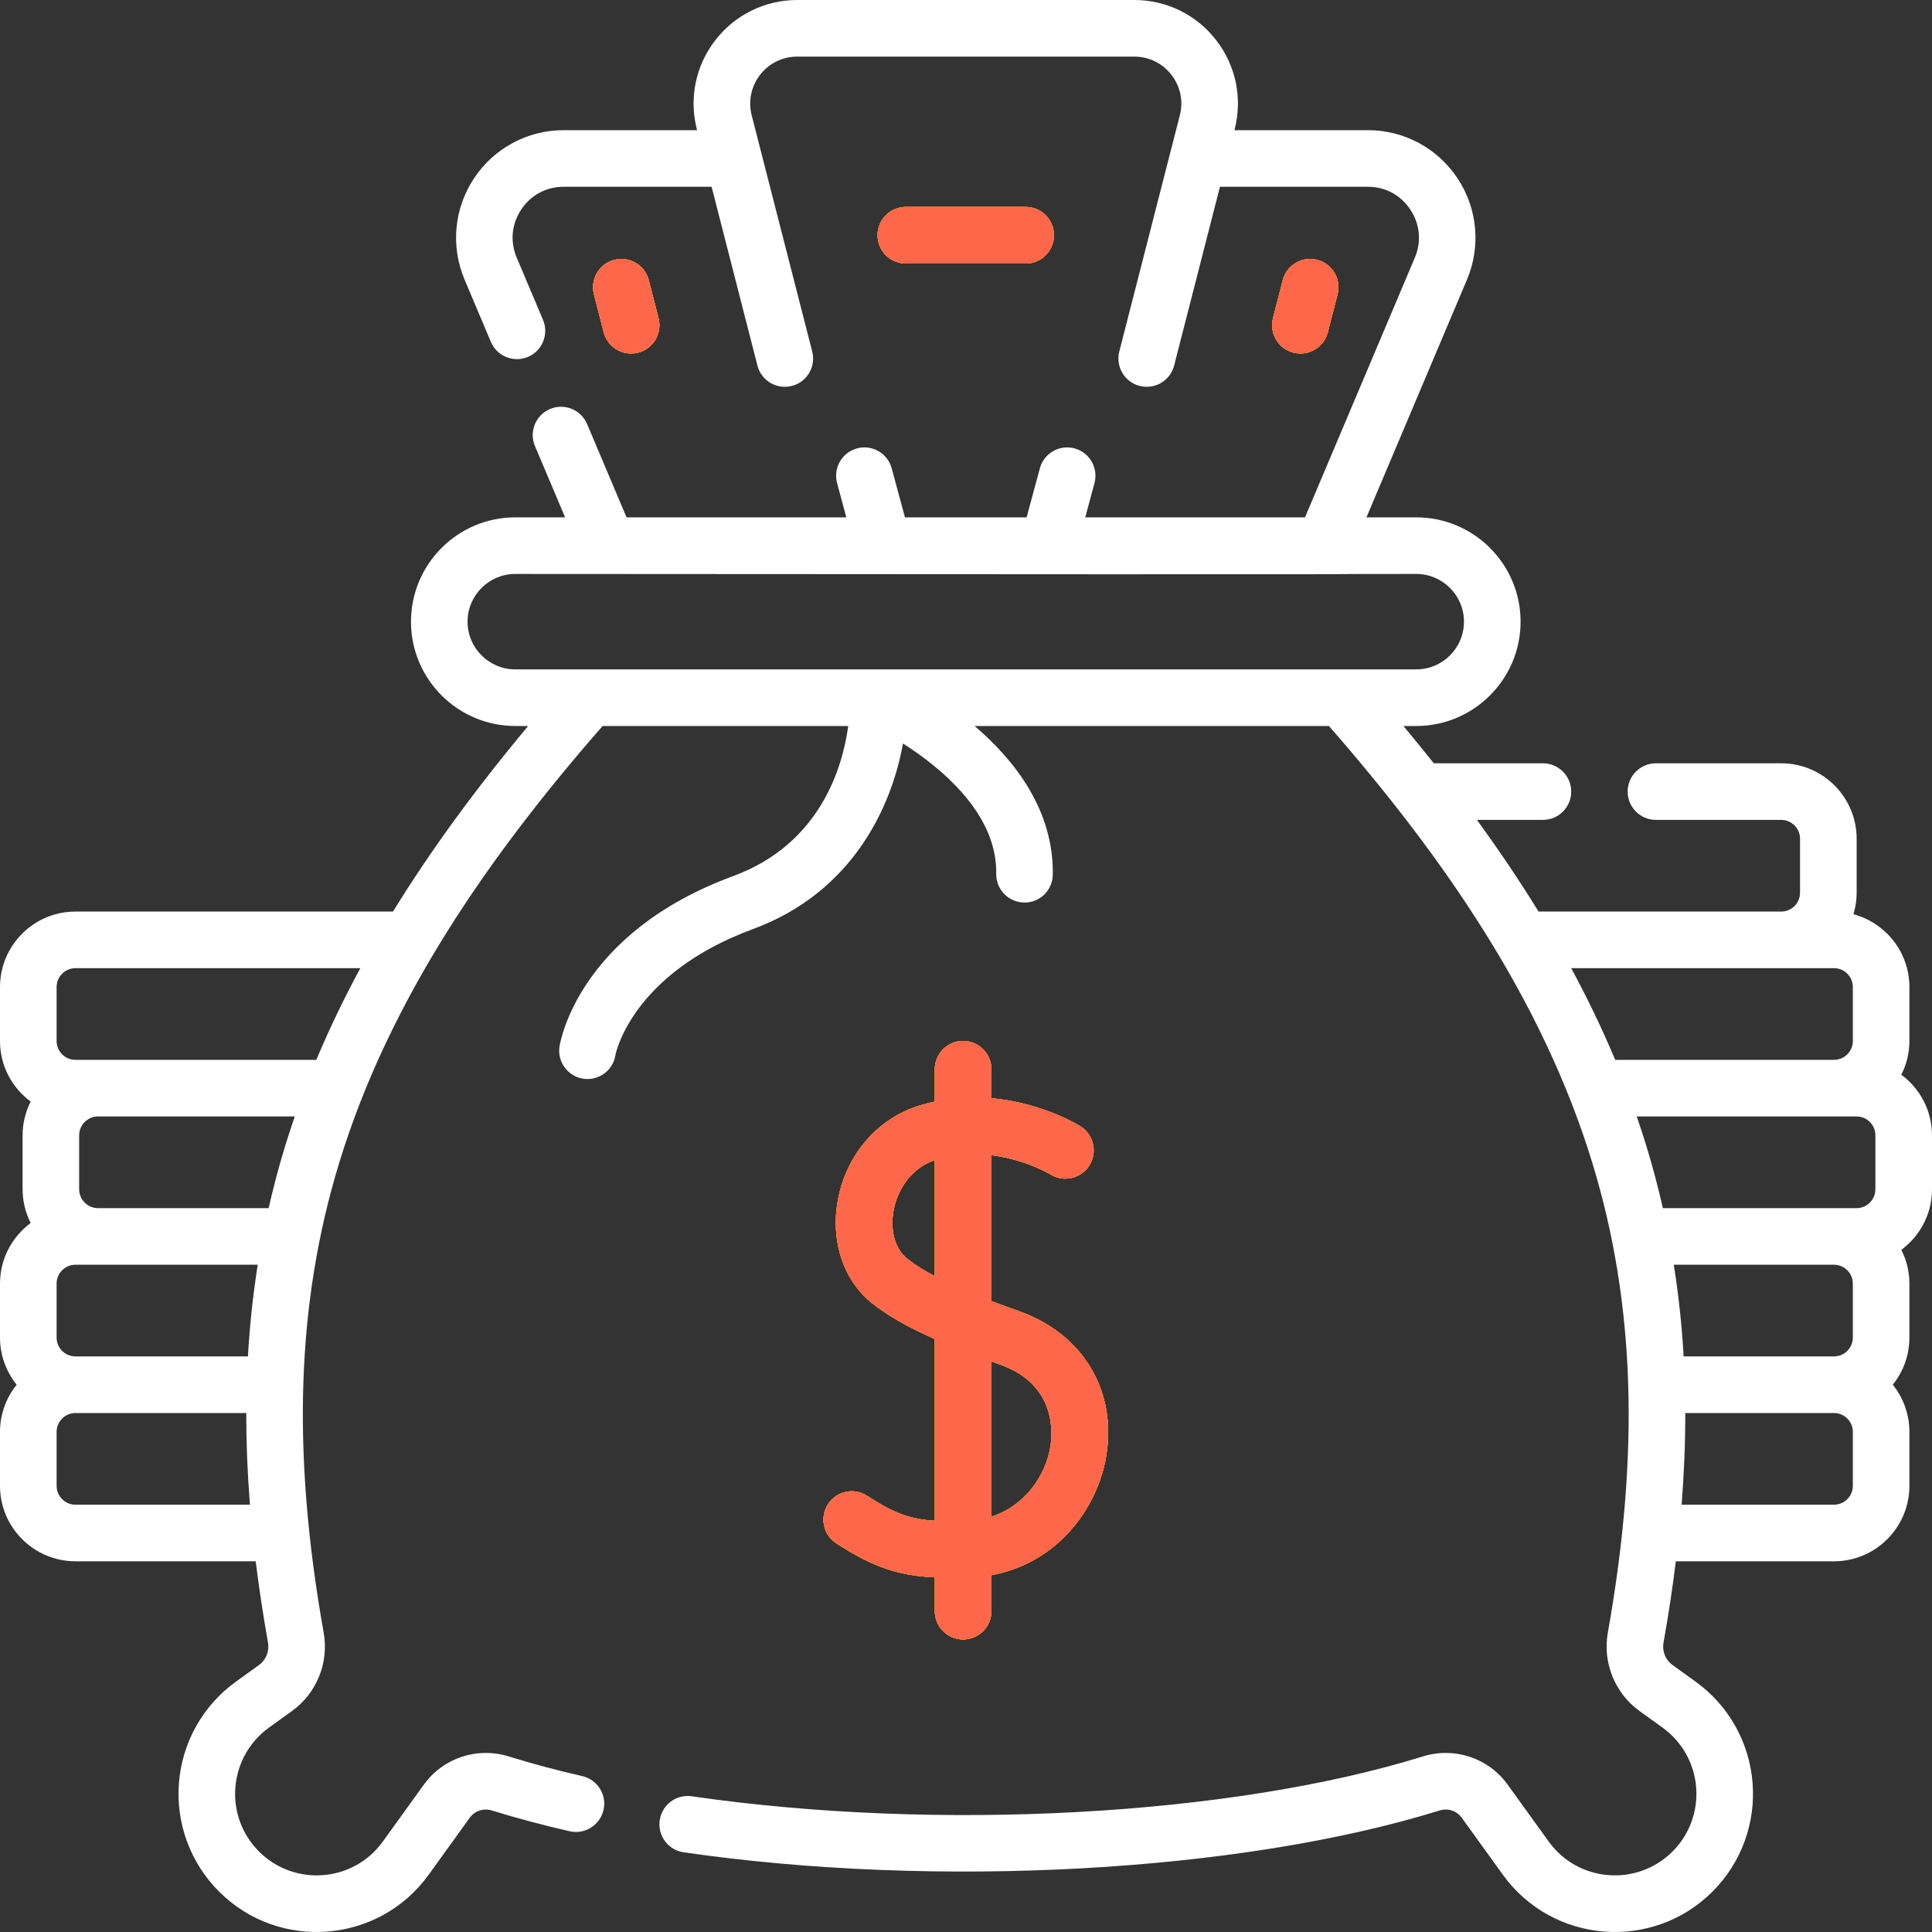 <?xml version="1.0" encoding="UTF-8"?> <svg xmlns="http://www.w3.org/2000/svg" width="40" height="40" viewBox="0 0 40 40" fill="none"><rect x="0" y="0" width="40" height="40" fill="#333333" stroke="none"/><path d="M39.365 22.251C39.471 22.041 39.532 21.804 39.532 21.553V20.436C39.532 19.714 39.04 19.107 38.374 18.928C38.416 18.787 38.44 18.638 38.44 18.483V17.366C38.44 16.504 37.739 15.803 36.878 15.803H34.285C33.961 15.803 33.699 16.066 33.699 16.389C33.699 16.713 33.961 16.975 34.285 16.975H36.878C37.093 16.975 37.268 17.15 37.268 17.366V18.483C37.268 18.698 37.093 18.873 36.878 18.873H31.854C31.469 18.247 31.044 17.616 30.578 16.975H31.944C32.268 16.975 32.53 16.713 32.53 16.389C32.53 16.066 32.268 15.803 31.944 15.803H29.685C29.482 15.548 29.273 15.29 29.056 15.031H29.322C30.513 15.031 31.482 14.062 31.482 12.871C31.482 11.68 30.513 10.711 29.322 10.711H28.291L30.372 5.79C30.663 5.1 30.59 4.316 30.177 3.692C29.763 3.068 29.07 2.695 28.321 2.695H25.558L25.562 2.679C25.728 2.032 25.588 1.358 25.179 0.831C24.77 0.303 24.152 0 23.484 0H16.507C15.839 0 15.221 0.303 14.811 0.831C14.402 1.358 14.262 2.032 14.428 2.679L14.432 2.695H11.669C10.921 2.695 10.227 3.068 9.814 3.692C9.4 4.316 9.327 5.1 9.619 5.79L10.163 7.078C10.289 7.376 10.633 7.515 10.931 7.389C11.229 7.263 11.368 6.919 11.242 6.621L10.698 5.334C10.558 5.002 10.591 4.64 10.79 4.34C10.989 4.039 11.309 3.867 11.669 3.867H14.733L15.682 7.569C15.762 7.882 16.081 8.071 16.395 7.99C16.708 7.91 16.897 7.591 16.816 7.277C16.552 6.245 15.841 3.474 15.563 2.388C15.488 2.094 15.551 1.789 15.737 1.549C15.923 1.309 16.203 1.172 16.507 1.172H23.484C23.787 1.172 24.067 1.309 24.253 1.549C24.439 1.789 24.503 2.094 24.427 2.388C24.15 3.471 23.44 6.24 23.174 7.277C23.094 7.591 23.282 7.91 23.596 7.99C23.91 8.071 24.229 7.881 24.309 7.569L25.258 3.867H28.321C28.681 3.867 29.001 4.039 29.2 4.34C29.399 4.64 29.433 5.002 29.293 5.334L27.019 10.711H22.469L22.66 10.002C22.744 9.689 22.559 9.368 22.247 9.283C21.935 9.199 21.613 9.384 21.529 9.697L21.255 10.711H18.736L18.462 9.697C18.378 9.384 18.056 9.199 17.744 9.283C17.431 9.368 17.247 9.689 17.331 10.002L17.522 10.711H12.972L12.155 8.779C12.029 8.481 11.685 8.342 11.387 8.468C11.089 8.594 10.95 8.938 11.076 9.236L11.7 10.711H10.669C9.478 10.711 8.509 11.68 8.509 12.871C8.509 14.062 9.478 15.031 10.669 15.031H10.935C9.832 16.352 8.905 17.623 8.137 18.873H1.562C0.701 18.873 0 19.574 0 20.436V21.553C0 22.067 0.25 22.522 0.635 22.807C0.529 23.018 0.468 23.254 0.468 23.506V24.623C0.468 24.874 0.529 25.111 0.635 25.321C0.25 25.606 0 26.062 0 26.576V27.693C0 28.062 0.13 28.401 0.345 28.669C0.13 28.937 0 29.276 0 29.646V30.763C0 31.624 0.701 32.325 1.562 32.325H5.294C5.362 32.874 5.446 33.435 5.549 34.011C5.58 34.187 5.507 34.368 5.364 34.471L4.883 34.818C4.202 35.31 3.772 36.072 3.705 36.91C3.638 37.747 3.94 38.568 4.534 39.162C5.78 40.409 7.846 40.241 8.876 38.813L9.727 37.633C9.83 37.491 10.013 37.431 10.184 37.484C10.686 37.64 11.227 37.784 11.793 37.914C12.108 37.986 12.422 37.789 12.495 37.474C12.567 37.158 12.37 36.844 12.054 36.772C11.517 36.649 11.005 36.512 10.532 36.365C9.88 36.162 9.174 36.396 8.777 36.947L7.926 38.127C7.312 38.978 6.091 39.063 5.362 38.333C5.011 37.983 4.833 37.498 4.873 37.004C4.913 36.509 5.166 36.059 5.568 35.769L6.049 35.422C6.556 35.056 6.812 34.422 6.702 33.806C6.037 30.067 6.138 26.978 7.02 24.084C8.058 20.679 10.14 17.704 12.476 15.031H17.562C17.445 15.887 16.983 17.474 15.183 18.137C11.98 19.316 11.599 21.569 11.584 21.665C11.535 21.985 11.755 22.284 12.074 22.333C12.104 22.338 12.134 22.34 12.164 22.34C12.448 22.34 12.698 22.133 12.742 21.843C12.745 21.827 13.067 20.165 15.588 19.236C17.641 18.48 18.459 16.718 18.695 15.393C18.895 15.52 19.118 15.676 19.34 15.858C20.205 16.568 20.637 17.32 20.626 18.091C20.621 18.415 20.879 18.681 21.203 18.686C21.528 18.693 21.793 18.432 21.797 18.108C21.817 16.774 21.009 15.74 20.178 15.031H27.514C29.854 17.708 31.933 20.683 32.97 24.084C33.852 26.978 33.953 30.067 33.288 33.806C33.178 34.422 33.435 35.056 33.941 35.422L34.422 35.769C34.824 36.059 35.078 36.509 35.117 37.004C35.157 37.498 34.979 37.983 34.628 38.333C33.899 39.063 32.677 38.977 32.064 38.127L31.213 36.947C30.816 36.396 30.11 36.162 29.459 36.365C25.496 37.596 19.413 37.928 14.322 37.19C14.003 37.143 13.705 37.366 13.659 37.686C13.612 38.006 13.834 38.304 14.154 38.35C19.402 39.11 25.692 38.762 29.806 37.484C29.977 37.43 30.16 37.491 30.263 37.633L31.114 38.813C32.145 40.243 34.212 40.407 35.457 39.162C36.051 38.568 36.352 37.747 36.285 36.91C36.218 36.072 35.789 35.31 35.107 34.818L34.626 34.471C34.483 34.368 34.41 34.187 34.441 34.011C34.544 33.435 34.629 32.874 34.696 32.325H37.97C38.832 32.325 39.532 31.624 39.532 30.763V29.646C39.532 29.276 39.403 28.937 39.188 28.669C39.403 28.401 39.532 28.062 39.532 27.693V26.576C39.532 26.324 39.471 26.087 39.365 25.877C39.749 25.592 40 25.137 40 24.623V23.506C40 22.992 39.75 22.536 39.365 22.251ZM1.172 20.436C1.172 20.22 1.347 20.045 1.562 20.045H7.46C7.117 20.68 6.814 21.312 6.549 21.943H2.03H1.562C1.347 21.943 1.172 21.768 1.172 21.553V20.436ZM1.562 28.083C1.347 28.083 1.172 27.908 1.172 27.693V26.576C1.172 26.36 1.347 26.185 1.562 26.185H2.03H5.336C5.238 26.805 5.17 27.437 5.133 28.083H1.562ZM5.899 23.742C5.771 24.162 5.659 24.585 5.562 25.013H2.03C1.814 25.013 1.639 24.838 1.639 24.623V23.506C1.639 23.29 1.814 23.115 2.03 23.115H6.103C6.031 23.324 5.963 23.533 5.899 23.742ZM1.562 31.153C1.347 31.153 1.172 30.978 1.172 30.763V29.646C1.172 29.43 1.347 29.255 1.562 29.255H5.098C5.098 29.872 5.123 30.504 5.175 31.153H1.562ZM9.68 12.871C9.68 12.326 10.124 11.883 10.668 11.883C33.874 11.899 25.108 11.883 29.322 11.883C29.866 11.883 30.31 12.326 30.31 12.871C30.31 13.416 29.866 13.859 29.322 13.859H10.668C10.124 13.859 9.68 13.416 9.68 12.871ZM38.438 23.115C38.653 23.115 38.828 23.29 38.828 23.506V24.623C38.828 24.838 38.653 25.013 38.438 25.013H37.97H34.428C34.331 24.585 34.219 24.162 34.091 23.742C34.027 23.533 33.959 23.324 33.887 23.115H37.97H38.438ZM38.361 26.576V27.693C38.361 27.908 38.186 28.083 37.97 28.083H34.858C34.821 27.437 34.753 26.805 34.654 26.185H37.97C38.186 26.185 38.361 26.36 38.361 26.576ZM36.878 20.045H37.97C38.186 20.045 38.361 20.22 38.361 20.436V21.553C38.361 21.768 38.186 21.943 37.97 21.943H33.441C33.176 21.312 32.873 20.68 32.53 20.045H36.878ZM38.361 30.763C38.361 30.978 38.186 31.153 37.97 31.153H34.816C34.867 30.504 34.893 29.872 34.892 29.255H37.971C38.186 29.255 38.361 29.43 38.361 29.646V30.763H38.361Z" fill="white"></path><path d="M17.955 30.971C17.684 30.794 17.321 30.87 17.144 31.141C16.967 31.412 17.043 31.775 17.314 31.952C18.108 32.472 18.648 32.622 19.354 32.658V33.357C19.354 33.681 19.616 33.943 19.94 33.943C20.264 33.943 20.526 33.681 20.526 33.357V32.613C21.913 32.353 22.723 31.214 22.902 30.151C23.13 28.794 22.42 27.614 21.093 27.145C20.907 27.079 20.716 27.01 20.526 26.938V23.917C21.229 24.003 21.733 24.305 21.748 24.314C22.021 24.485 22.381 24.402 22.553 24.13C22.726 23.856 22.644 23.494 22.371 23.321C22.326 23.293 21.576 22.83 20.526 22.738V22.138C20.526 21.814 20.264 21.552 19.94 21.552C19.616 21.552 19.354 21.814 19.354 22.138V22.808C19.254 22.829 19.154 22.854 19.052 22.885C18.179 23.148 17.527 23.895 17.35 24.835C17.189 25.691 17.462 26.515 18.064 26.987C18.389 27.243 18.796 27.476 19.354 27.724V31.486C18.853 31.454 18.516 31.338 17.955 30.971ZM18.787 26.065C18.531 25.864 18.422 25.476 18.502 25.052C18.575 24.663 18.838 24.192 19.354 24.019V26.423C19.14 26.309 18.946 26.19 18.787 26.065ZM20.703 28.25C21.868 28.662 21.796 29.66 21.747 29.957C21.648 30.545 21.233 31.171 20.526 31.403V28.186C20.584 28.207 20.642 28.228 20.703 28.25Z" fill="#795824"></path><path d="M17.955 30.971C17.684 30.794 17.321 30.87 17.144 31.141C16.967 31.412 17.043 31.775 17.314 31.952C18.108 32.472 18.648 32.622 19.354 32.658V33.357C19.354 33.681 19.616 33.943 19.94 33.943C20.264 33.943 20.526 33.681 20.526 33.357V32.613C21.913 32.353 22.723 31.214 22.902 30.151C23.13 28.794 22.42 27.614 21.093 27.145C20.907 27.079 20.716 27.01 20.526 26.938V23.917C21.229 24.003 21.733 24.305 21.748 24.314C22.021 24.485 22.381 24.402 22.553 24.13C22.726 23.856 22.644 23.494 22.371 23.321C22.326 23.293 21.576 22.83 20.526 22.738V22.138C20.526 21.814 20.264 21.552 19.94 21.552C19.616 21.552 19.354 21.814 19.354 22.138V22.808C19.254 22.829 19.154 22.854 19.052 22.885C18.179 23.148 17.527 23.895 17.35 24.835C17.189 25.691 17.462 26.515 18.064 26.987C18.389 27.243 18.796 27.476 19.354 27.724V31.486C18.853 31.454 18.516 31.338 17.955 30.971ZM18.787 26.065C18.531 25.864 18.422 25.476 18.502 25.052C18.575 24.663 18.838 24.192 19.354 24.019V26.423C19.14 26.309 18.946 26.19 18.787 26.065ZM20.703 28.25C21.868 28.662 21.796 29.66 21.747 29.957C21.648 30.545 21.233 31.171 20.526 31.403V28.186C20.584 28.207 20.642 28.228 20.703 28.25Z" fill="#FFB64C"></path><path d="M17.955 30.971C17.684 30.794 17.321 30.87 17.144 31.141C16.967 31.412 17.043 31.775 17.314 31.952C18.108 32.472 18.648 32.622 19.354 32.658V33.357C19.354 33.681 19.616 33.943 19.94 33.943C20.264 33.943 20.526 33.681 20.526 33.357V32.613C21.913 32.353 22.723 31.214 22.902 30.151C23.13 28.794 22.42 27.614 21.093 27.145C20.907 27.079 20.716 27.01 20.526 26.938V23.917C21.229 24.003 21.733 24.305 21.748 24.314C22.021 24.485 22.381 24.402 22.553 24.13C22.726 23.856 22.644 23.494 22.371 23.321C22.326 23.293 21.576 22.83 20.526 22.738V22.138C20.526 21.814 20.264 21.552 19.94 21.552C19.616 21.552 19.354 21.814 19.354 22.138V22.808C19.254 22.829 19.154 22.854 19.052 22.885C18.179 23.148 17.527 23.895 17.35 24.835C17.189 25.691 17.462 26.515 18.064 26.987C18.389 27.243 18.796 27.476 19.354 27.724V31.486C18.853 31.454 18.516 31.338 17.955 30.971ZM18.787 26.065C18.531 25.864 18.422 25.476 18.502 25.052C18.575 24.663 18.838 24.192 19.354 24.019V26.423C19.14 26.309 18.946 26.19 18.787 26.065ZM20.703 28.25C21.868 28.662 21.796 29.66 21.747 29.957C21.648 30.545 21.233 31.171 20.526 31.403V28.186C20.584 28.207 20.642 28.228 20.703 28.25Z" fill="#FFA727"></path><path d="M17.955 30.971C17.684 30.794 17.321 30.87 17.144 31.141C16.967 31.412 17.043 31.775 17.314 31.952C18.108 32.472 18.648 32.622 19.354 32.658V33.357C19.354 33.681 19.616 33.943 19.94 33.943C20.264 33.943 20.526 33.681 20.526 33.357V32.613C21.913 32.353 22.723 31.214 22.902 30.151C23.13 28.794 22.42 27.614 21.093 27.145C20.907 27.079 20.716 27.01 20.526 26.938V23.917C21.229 24.003 21.733 24.305 21.748 24.314C22.021 24.485 22.381 24.402 22.553 24.13C22.726 23.856 22.644 23.494 22.371 23.321C22.326 23.293 21.576 22.83 20.526 22.738V22.138C20.526 21.814 20.264 21.552 19.94 21.552C19.616 21.552 19.354 21.814 19.354 22.138V22.808C19.254 22.829 19.154 22.854 19.052 22.885C18.179 23.148 17.527 23.895 17.35 24.835C17.189 25.691 17.462 26.515 18.064 26.987C18.389 27.243 18.796 27.476 19.354 27.724V31.486C18.853 31.454 18.516 31.338 17.955 30.971ZM18.787 26.065C18.531 25.864 18.422 25.476 18.502 25.052C18.575 24.663 18.838 24.192 19.354 24.019V26.423C19.14 26.309 18.946 26.19 18.787 26.065ZM20.703 28.25C21.868 28.662 21.796 29.66 21.747 29.957C21.648 30.545 21.233 31.171 20.526 31.403V28.186C20.584 28.207 20.642 28.228 20.703 28.25Z" fill="#FFA900"></path><path d="M17.955 30.971C17.684 30.794 17.321 30.87 17.144 31.141C16.967 31.412 17.043 31.775 17.314 31.952C18.108 32.472 18.648 32.622 19.354 32.658V33.357C19.354 33.681 19.616 33.943 19.94 33.943C20.264 33.943 20.526 33.681 20.526 33.357V32.613C21.913 32.353 22.723 31.214 22.902 30.151C23.13 28.794 22.42 27.614 21.093 27.145C20.907 27.079 20.716 27.01 20.526 26.938V23.917C21.229 24.003 21.733 24.305 21.748 24.314C22.021 24.485 22.381 24.402 22.553 24.13C22.726 23.856 22.644 23.494 22.371 23.321C22.326 23.293 21.576 22.83 20.526 22.738V22.138C20.526 21.814 20.264 21.552 19.94 21.552C19.616 21.552 19.354 21.814 19.354 22.138V22.808C19.254 22.829 19.154 22.854 19.052 22.885C18.179 23.148 17.527 23.895 17.35 24.835C17.189 25.691 17.462 26.515 18.064 26.987C18.389 27.243 18.796 27.476 19.354 27.724V31.486C18.853 31.454 18.516 31.338 17.955 30.971ZM18.787 26.065C18.531 25.864 18.422 25.476 18.502 25.052C18.575 24.663 18.838 24.192 19.354 24.019V26.423C19.14 26.309 18.946 26.19 18.787 26.065ZM20.703 28.25C21.868 28.662 21.796 29.66 21.747 29.957C21.648 30.545 21.233 31.171 20.526 31.403V28.186C20.584 28.207 20.642 28.228 20.703 28.25Z" fill="#FF674B"></path><path d="M13.066 7.319C13.114 7.319 13.163 7.313 13.212 7.301C13.526 7.22 13.714 6.901 13.634 6.588L13.432 5.802C13.352 5.488 13.033 5.3 12.719 5.38C12.406 5.46 12.217 5.779 12.297 6.093L12.499 6.879C12.567 7.143 12.805 7.319 13.066 7.319Z" fill="#795824"></path><path d="M13.066 7.319C13.114 7.319 13.163 7.313 13.212 7.301C13.526 7.22 13.714 6.901 13.634 6.588L13.432 5.802C13.352 5.488 13.033 5.3 12.719 5.38C12.406 5.46 12.217 5.779 12.297 6.093L12.499 6.879C12.567 7.143 12.805 7.319 13.066 7.319Z" fill="#FFB64C"></path><path d="M13.066 7.319C13.114 7.319 13.163 7.313 13.212 7.301C13.526 7.22 13.714 6.901 13.634 6.588L13.432 5.802C13.352 5.488 13.033 5.3 12.719 5.38C12.406 5.46 12.217 5.779 12.297 6.093L12.499 6.879C12.567 7.143 12.805 7.319 13.066 7.319Z" fill="#FFA727"></path><path d="M13.066 7.319C13.114 7.319 13.163 7.313 13.212 7.301C13.526 7.22 13.714 6.901 13.634 6.588L13.432 5.802C13.352 5.488 13.033 5.3 12.719 5.38C12.406 5.46 12.217 5.779 12.297 6.093L12.499 6.879C12.567 7.143 12.805 7.319 13.066 7.319Z" fill="#FFA900"></path><path d="M13.066 7.319C13.114 7.319 13.163 7.313 13.212 7.301C13.526 7.22 13.714 6.901 13.634 6.588L13.432 5.802C13.352 5.488 13.033 5.3 12.719 5.38C12.406 5.46 12.217 5.779 12.297 6.093L12.499 6.879C12.567 7.143 12.805 7.319 13.066 7.319Z" fill="#FF674B"></path><path d="M26.924 7.319C27.186 7.319 27.424 7.143 27.491 6.879L27.693 6.093C27.773 5.779 27.584 5.46 27.271 5.38C26.957 5.299 26.638 5.488 26.558 5.802L26.356 6.588C26.276 6.901 26.465 7.22 26.778 7.301C26.827 7.313 26.876 7.319 26.924 7.319Z" fill="#795824"></path><path d="M26.924 7.319C27.186 7.319 27.424 7.143 27.491 6.879L27.693 6.093C27.773 5.779 27.584 5.46 27.271 5.38C26.957 5.299 26.638 5.488 26.558 5.802L26.356 6.588C26.276 6.901 26.465 7.22 26.778 7.301C26.827 7.313 26.876 7.319 26.924 7.319Z" fill="#FFB64C"></path><path d="M26.924 7.319C27.186 7.319 27.424 7.143 27.491 6.879L27.693 6.093C27.773 5.779 27.584 5.46 27.271 5.38C26.957 5.299 26.638 5.488 26.558 5.802L26.356 6.588C26.276 6.901 26.465 7.22 26.778 7.301C26.827 7.313 26.876 7.319 26.924 7.319Z" fill="#FFA727"></path><path d="M26.924 7.319C27.186 7.319 27.424 7.143 27.491 6.879L27.693 6.093C27.773 5.779 27.584 5.46 27.271 5.38C26.957 5.299 26.638 5.488 26.558 5.802L26.356 6.588C26.276 6.901 26.465 7.22 26.778 7.301C26.827 7.313 26.876 7.319 26.924 7.319Z" fill="#FFA900"></path><path d="M26.924 7.319C27.186 7.319 27.424 7.143 27.491 6.879L27.693 6.093C27.773 5.779 27.584 5.46 27.271 5.38C26.957 5.299 26.638 5.488 26.558 5.802L26.356 6.588C26.276 6.901 26.465 7.22 26.778 7.301C26.827 7.313 26.876 7.319 26.924 7.319Z" fill="#FF674B"></path><path d="M18.755 5.456H21.235C21.559 5.456 21.821 5.194 21.821 4.87C21.821 4.546 21.559 4.284 21.235 4.284H18.755C18.432 4.284 18.169 4.546 18.169 4.87C18.169 5.194 18.432 5.456 18.755 5.456Z" fill="#795824"></path><path d="M18.755 5.456H21.235C21.559 5.456 21.821 5.194 21.821 4.87C21.821 4.546 21.559 4.284 21.235 4.284H18.755C18.432 4.284 18.169 4.546 18.169 4.87C18.169 5.194 18.432 5.456 18.755 5.456Z" fill="#FFB64C"></path><path d="M18.755 5.456H21.235C21.559 5.456 21.821 5.194 21.821 4.87C21.821 4.546 21.559 4.284 21.235 4.284H18.755C18.432 4.284 18.169 4.546 18.169 4.87C18.169 5.194 18.432 5.456 18.755 5.456Z" fill="#FFA727"></path><path d="M18.755 5.456H21.235C21.559 5.456 21.821 5.194 21.821 4.87C21.821 4.546 21.559 4.284 21.235 4.284H18.755C18.432 4.284 18.169 4.546 18.169 4.87C18.169 5.194 18.432 5.456 18.755 5.456Z" fill="#FFA900"></path><path d="M18.755 5.456H21.235C21.559 5.456 21.821 5.194 21.821 4.87C21.821 4.546 21.559 4.284 21.235 4.284H18.755C18.432 4.284 18.169 4.546 18.169 4.87C18.169 5.194 18.432 5.456 18.755 5.456Z" fill="#FF674B"></path></svg> 